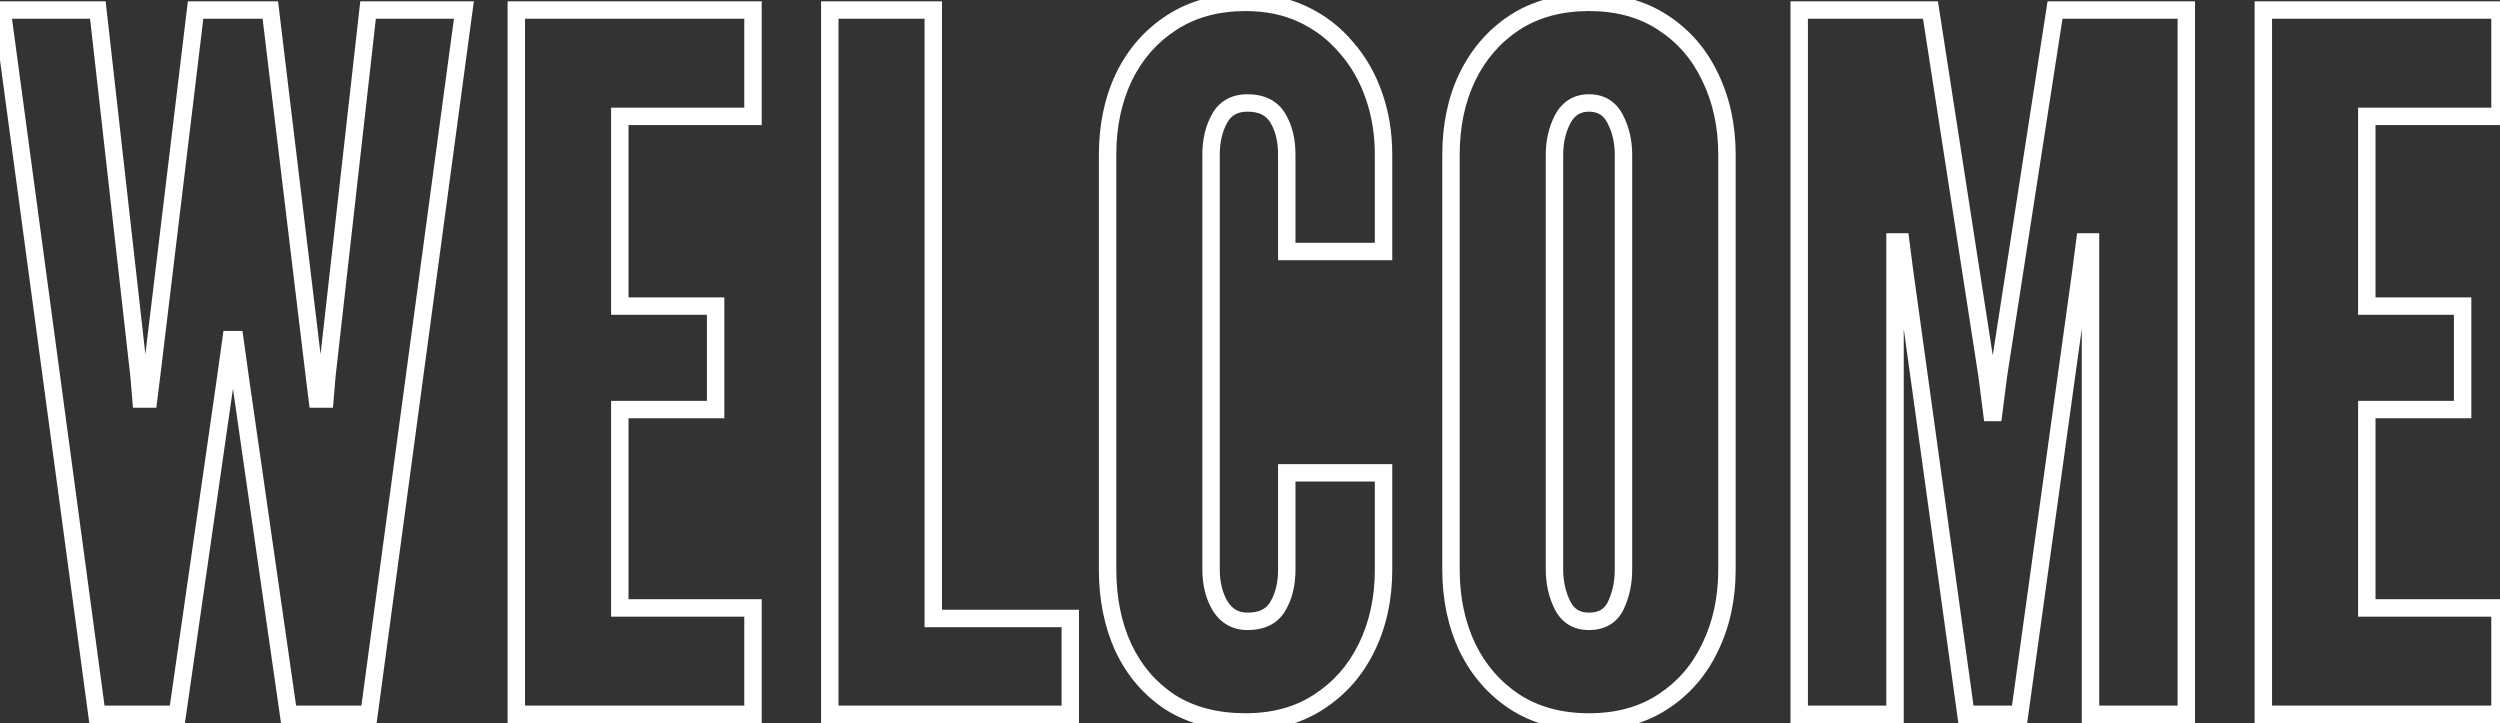 <svg width="574" height="166" viewBox="0 0 574 166" fill="none" xmlns="http://www.w3.org/2000/svg">
<rect x="0" y="0" width="574" height="166" fill="#333333" stroke="none"/>
<path d="M22.248 164L20.266 164.267L20.499 166H22.248V164ZM0.468 2.3V0.3H-1.819L-1.514 2.567L0.468 2.3ZM22.468 2.3L24.455 2.076L24.256 0.3H22.468V2.3ZM31.928 86.34L33.921 86.174L33.919 86.145L33.915 86.116L31.928 86.34ZM32.368 91.62L30.375 91.786L30.528 93.62H32.368V91.62ZM34.128 91.62V93.62H35.894L36.112 91.868L34.128 91.62ZM34.788 86.34L36.773 86.588L36.774 86.579L34.788 86.34ZM44.908 2.3V0.3H43.134L42.922 2.061L44.908 2.3ZM62.068 2.3L64.054 2.061L63.842 0.3H62.068V2.3ZM72.188 86.34L70.202 86.579L70.203 86.588L72.188 86.34ZM72.848 91.62L70.863 91.868L71.082 93.62H72.848V91.62ZM74.608 91.62V93.62H76.448L76.601 91.786L74.608 91.62ZM75.048 86.34L73.061 86.116L73.057 86.145L73.055 86.174L75.048 86.34ZM84.508 2.3V0.3H82.721L82.52 2.076L84.508 2.3ZM106.508 2.3L108.49 2.567L108.795 0.3H106.508V2.3ZM84.728 164V166H86.477L86.71 164.267L84.728 164ZM66.248 164L64.268 164.284L64.515 166H66.248V164ZM55.248 87.44L53.267 87.716L53.268 87.724L55.248 87.44ZM53.928 77.98L55.909 77.704L55.668 75.98H53.928V77.98ZM53.048 77.98V75.98H51.308L51.067 77.704L53.048 77.98ZM51.728 87.44L53.708 87.724L53.709 87.716L51.728 87.44ZM40.728 164V166H42.461L42.708 164.284L40.728 164ZM24.23 163.733L2.45 2.033L-1.514 2.567L20.266 164.267L24.23 163.733ZM0.468 4.3H22.468V0.3H0.468V4.3ZM20.48 2.524L29.941 86.564L33.915 86.116L24.455 2.076L20.48 2.524ZM29.935 86.506L30.375 91.786L34.361 91.454L33.921 86.174L29.935 86.506ZM32.368 93.62H34.128V89.62H32.368V93.62ZM36.112 91.868L36.773 86.588L32.803 86.092L32.143 91.372L36.112 91.868ZM36.774 86.579L46.894 2.539L42.922 2.061L32.802 86.101L36.774 86.579ZM44.908 4.3H62.068V0.3H44.908V4.3ZM60.082 2.539L70.202 86.579L74.174 86.101L64.054 2.061L60.082 2.539ZM70.203 86.588L70.863 91.868L74.832 91.372L74.172 86.092L70.203 86.588ZM72.848 93.62H74.608V89.62H72.848V93.62ZM76.601 91.786L77.041 86.506L73.055 86.174L72.615 91.454L76.601 91.786ZM77.035 86.564L86.495 2.524L82.52 2.076L73.061 86.116L77.035 86.564ZM84.508 4.3H106.508V0.3H84.508V4.3ZM104.526 2.033L82.746 163.733L86.71 164.267L108.49 2.567L104.526 2.033ZM84.728 162H66.248V166H84.728V162ZM68.228 163.716L57.228 87.156L53.268 87.724L64.268 164.284L68.228 163.716ZM57.229 87.164L55.909 77.704L51.947 78.256L53.267 87.716L57.229 87.164ZM53.928 75.98H53.048V79.98H53.928V75.98ZM51.067 77.704L49.747 87.164L53.709 87.716L55.029 78.256L51.067 77.704ZM49.748 87.156L38.748 163.716L42.708 164.284L53.708 87.724L49.748 87.156ZM40.728 162H22.248V166H40.728V162ZM118.546 164H116.546V166H118.546V164ZM118.546 2.3V0.3H116.546V2.3H118.546ZM172.886 2.3H174.886V0.3H172.886V2.3ZM172.886 26.72V28.72H174.886V26.72H172.886ZM142.306 26.72V24.72H140.306V26.72H142.306ZM142.306 70.28H140.306V72.28H142.306V70.28ZM164.306 70.28H166.306V68.28H164.306V70.28ZM164.306 94.04V96.04H166.306V94.04H164.306ZM142.306 94.04V92.04H140.306V94.04H142.306ZM142.306 139.58H140.306V141.58H142.306V139.58ZM172.886 139.58H174.886V137.58H172.886V139.58ZM172.886 164V166H174.886V164H172.886ZM120.546 164V2.3H116.546V164H120.546ZM118.546 4.3H172.886V0.3H118.546V4.3ZM170.886 2.3V26.72H174.886V2.3H170.886ZM172.886 24.72H142.306V28.72H172.886V24.72ZM140.306 26.72V70.28H144.306V26.72H140.306ZM142.306 72.28H164.306V68.28H142.306V72.28ZM162.306 70.28V94.04H166.306V70.28H162.306ZM164.306 92.04H142.306V96.04H164.306V92.04ZM140.306 94.04V139.58H144.306V94.04H140.306ZM142.306 141.58H172.886V137.58H142.306V141.58ZM170.886 139.58V164H174.886V139.58H170.886ZM172.886 162H118.546V166H172.886V162ZM190.519 164H188.519V166H190.519V164ZM190.519 2.3V0.3H188.519V2.3H190.519ZM214.279 2.3H216.279V0.3H214.279V2.3ZM214.279 142H212.279V144H214.279V142ZM245.739 142H247.739V140H245.739V142ZM245.739 164V166H247.739V164H245.739ZM192.519 164V2.3H188.519V164H192.519ZM190.519 4.3H214.279V0.3H190.519V4.3ZM212.279 2.3V142H216.279V2.3H212.279ZM214.279 144H245.739V140H214.279V144ZM243.739 142V164H247.739V142H243.739ZM245.739 162H190.519V166H245.739V162ZM268.712 161.25L267.614 162.922L267.629 162.932L267.645 162.942L268.712 161.25ZM257.932 148.71L256.113 149.543L256.118 149.554L256.123 149.564L257.932 148.71ZM258.042 17.7L256.243 16.826L256.238 16.836L256.233 16.846L258.042 17.7ZM269.042 5.16L267.956 3.48L267.956 3.48L269.042 5.16ZM309.082 10.88L307.551 12.167L307.567 12.186L307.583 12.204L309.082 10.88ZM315.462 21.99L313.571 22.642L313.574 22.652L315.462 21.99ZM317.662 57.74V59.74H319.662V57.74H317.662ZM295.442 57.74H293.442V59.74H295.442V57.74ZM293.352 27.05L291.646 28.095L291.646 28.095L293.352 27.05ZM280.042 27.16L278.298 26.18L278.298 26.18L280.042 27.16ZM280.152 139.14L278.432 140.161L278.443 140.181L278.456 140.2L280.152 139.14ZM293.352 139.25L291.646 138.205L291.634 138.225L291.622 138.246L293.352 139.25ZM295.442 108.56V106.56H293.442V108.56H295.442ZM317.662 108.56H319.662V106.56H317.662V108.56ZM313.812 148.6L312.013 147.726L312.013 147.726L313.812 148.6ZM302.812 161.14L301.726 159.46L301.72 159.464L301.714 159.468L302.812 161.14ZM285.982 163.76C279.537 163.76 274.168 162.327 269.779 159.558L267.645 162.942C272.789 166.186 278.932 167.76 285.982 167.76V163.76ZM269.809 159.578C265.436 156.708 262.083 152.817 259.74 147.856L256.123 149.564C258.767 155.163 262.6 159.632 267.614 162.922L269.809 159.578ZM259.75 147.877C257.466 142.894 256.302 137.208 256.302 130.78H252.302C252.302 137.698 253.557 143.966 256.113 149.543L259.75 147.877ZM256.302 130.78V35.52H252.302V130.78H256.302ZM256.302 35.52C256.302 29.177 257.498 23.534 259.85 18.554L256.233 16.846C253.598 22.426 252.302 28.663 252.302 35.52H256.302ZM259.84 18.574C262.253 13.611 265.678 9.714 270.127 6.84L267.956 3.48C262.872 6.766 258.963 11.229 256.243 16.826L259.84 18.574ZM270.127 6.84C274.524 3.999 279.781 2.54 285.982 2.54V-1.46C279.129 -1.46 273.093 0.161 267.956 3.48L270.127 6.84ZM285.982 2.54C290.642 2.54 294.744 3.408 298.328 5.099L300.035 1.481C295.846 -0.495 291.148 -1.46 285.982 -1.46V2.54ZM298.328 5.099C301.959 6.812 305.027 9.166 307.551 12.167L310.612 9.593C307.71 6.141 304.177 3.435 300.035 1.481L298.328 5.099ZM307.583 12.204C310.184 15.148 312.184 18.619 313.571 22.642L317.352 21.338C315.806 16.854 313.552 12.918 310.58 9.556L307.583 12.204ZM313.574 22.652C314.96 26.601 315.662 30.885 315.662 35.52H319.662C319.662 30.475 318.897 25.739 317.349 21.328L313.574 22.652ZM315.662 35.52V57.74H319.662V35.52H315.662ZM317.662 55.74H295.442V59.74H317.662V55.74ZM297.442 57.74V35.52H293.442V57.74H297.442ZM297.442 35.52C297.442 31.875 296.688 28.666 295.057 26.005L291.646 28.095C292.802 29.98 293.442 32.419 293.442 35.52H297.442ZM295.057 26.005C293.219 23.006 290.174 21.64 286.422 21.64V25.64C289.123 25.64 290.698 26.547 291.646 28.095L295.057 26.005ZM286.422 21.64C282.845 21.64 280.01 23.137 278.298 26.18L281.785 28.14C282.713 26.49 284.132 25.64 286.422 25.64V21.64ZM278.298 26.18C276.78 28.88 276.062 32.018 276.062 35.52H280.062C280.062 32.569 280.664 30.134 281.785 28.14L278.298 26.18ZM276.062 35.52V130.78H280.062V35.52H276.062ZM276.062 130.78C276.062 134.3 276.824 137.453 278.432 140.161L281.871 138.119C280.692 136.133 280.062 133.713 280.062 130.78H276.062ZM278.456 140.2C280.279 143.117 283.002 144.66 286.422 144.66V140.66C284.414 140.66 282.958 139.856 281.848 138.08L278.456 140.2ZM286.422 144.66C290.223 144.66 293.308 143.307 295.081 140.254L291.622 138.246C290.755 139.739 289.22 140.66 286.422 140.66V144.66ZM295.057 140.295C296.688 137.634 297.442 134.425 297.442 130.78H293.442C293.442 133.881 292.802 136.319 291.646 138.205L295.057 140.295ZM297.442 130.78V108.56H293.442V130.78H297.442ZM295.442 110.56H317.662V106.56H295.442V110.56ZM315.662 108.56V130.78H319.662V108.56H315.662ZM315.662 130.78C315.662 137.115 314.431 142.75 312.013 147.726L315.61 149.474C318.325 143.89 319.662 137.645 319.662 130.78H315.662ZM312.013 147.726C309.6 152.689 306.175 156.586 301.726 159.46L303.897 162.82C308.981 159.534 312.89 155.071 315.61 149.474L312.013 147.726ZM301.714 159.468C297.397 162.301 292.183 163.76 285.982 163.76V167.76C292.833 167.76 298.839 166.139 303.909 162.812L301.714 159.468ZM347.779 161.14L346.682 162.812L346.688 162.816L346.694 162.82L347.779 161.14ZM336.889 148.6L335.081 149.454L335.086 149.464L335.09 149.474L336.889 148.6ZM336.889 17.7L335.09 16.826L335.085 16.836L336.889 17.7ZM347.779 5.16L346.694 3.48L346.688 3.484L346.682 3.488L347.779 5.16ZM381.769 5.16L380.672 6.832L380.678 6.836L380.684 6.84L381.769 5.16ZM392.659 17.7L390.851 18.554L390.856 18.564L390.86 18.574L392.659 17.7ZM392.659 148.6L390.86 147.726L390.856 147.736L390.851 147.746L392.659 148.6ZM381.769 161.14L380.684 159.46L380.678 159.464L380.672 159.468L381.769 161.14ZM370.989 139.03L372.789 139.903L372.794 139.892L372.799 139.882L370.989 139.03ZM370.879 27.38L369.09 28.274L369.096 28.285L369.101 28.296L370.879 27.38ZM358.779 27.38L357.012 26.444L357.006 26.454L357.001 26.464L358.779 27.38ZM358.779 139.03L356.99 139.924L356.996 139.935L357.001 139.946L358.779 139.03ZM364.829 163.76C358.55 163.76 353.258 162.299 348.865 159.46L346.694 162.82C351.834 166.141 357.908 167.76 364.829 167.76V163.76ZM348.877 159.468C344.499 156.595 341.105 152.697 338.688 147.726L335.09 149.474C337.807 155.063 341.673 159.525 346.682 162.812L348.877 159.468ZM338.698 147.746C336.346 142.766 335.149 137.123 335.149 130.78H331.149C331.149 137.637 332.446 143.874 335.081 149.454L338.698 147.746ZM335.149 130.78V35.52H331.149V130.78H335.149ZM335.149 35.52C335.149 29.099 336.348 23.462 338.693 18.564L335.085 16.836C332.444 22.352 331.149 28.594 331.149 35.52H335.149ZM338.688 18.574C341.105 13.603 344.499 9.705 348.877 6.832L346.682 3.488C341.673 6.775 337.807 11.237 335.09 16.826L338.688 18.574ZM348.865 6.84C353.258 4.001 358.55 2.54 364.829 2.54V-1.46C357.908 -1.46 351.834 0.159 346.694 3.48L348.865 6.84ZM364.829 2.54C371.109 2.54 376.358 4.001 380.672 6.832L382.867 3.488C377.793 0.159 371.749 -1.46 364.829 -1.46V2.54ZM380.684 6.84C385.128 9.711 388.512 13.601 390.851 18.554L394.468 16.846C391.82 11.239 387.944 6.769 382.855 3.48L380.684 6.84ZM390.86 18.574C393.279 23.55 394.509 29.185 394.509 35.52H398.509C398.509 28.655 397.173 22.41 394.458 16.826L390.86 18.574ZM394.509 35.52V130.78H398.509V35.52H394.509ZM394.509 130.78C394.509 137.115 393.279 142.75 390.86 147.726L394.458 149.474C397.173 143.89 398.509 137.645 398.509 130.78H394.509ZM390.851 147.746C388.512 152.699 385.128 156.589 380.684 159.46L382.855 162.82C387.944 159.531 391.82 155.061 394.468 149.454L390.851 147.746ZM380.672 159.468C376.358 162.299 371.109 163.76 364.829 163.76V167.76C371.749 167.76 377.793 166.141 382.867 162.812L380.672 159.468ZM364.829 144.66C366.571 144.66 368.187 144.299 369.585 143.476C370.993 142.646 372.053 141.42 372.789 139.903L369.19 138.157C368.752 139.06 368.199 139.649 367.554 140.029C366.899 140.416 366.021 140.66 364.829 140.66V144.66ZM372.799 139.882C374.109 137.098 374.749 134.054 374.749 130.78H370.749C370.749 133.519 370.216 135.975 369.18 138.178L372.799 139.882ZM374.749 130.78V35.52H370.749V130.78H374.749ZM374.749 35.52C374.749 32.228 374.065 29.196 372.657 26.464L369.101 28.296C370.187 30.404 370.749 32.798 370.749 35.52H374.749ZM372.668 26.486C371.908 24.966 370.859 23.724 369.483 22.874C368.107 22.023 366.528 21.64 364.829 21.64V25.64C365.917 25.64 366.74 25.88 367.38 26.276C368.021 26.672 368.604 27.301 369.09 28.274L372.668 26.486ZM364.829 21.64C363.156 21.64 361.598 22.028 360.23 22.874C358.866 23.717 357.806 24.943 357.012 26.444L360.547 28.316C361.072 27.323 361.68 26.68 362.333 26.276C362.982 25.875 363.789 25.64 364.829 25.64V21.64ZM357.001 26.464C355.594 29.196 354.909 32.228 354.909 35.52H358.909C358.909 32.798 359.471 30.404 360.557 28.296L357.001 26.464ZM354.909 35.52V130.78H358.909V35.52H354.909ZM354.909 130.78C354.909 134.072 355.594 137.132 356.99 139.924L360.568 138.136C359.471 135.941 358.909 133.501 358.909 130.78H354.909ZM357.001 139.946C357.768 141.434 358.823 142.642 360.198 143.467C361.57 144.291 363.141 144.66 364.829 144.66V140.66C363.731 140.66 362.9 140.424 362.256 140.038C361.614 139.653 361.037 139.046 360.557 138.114L357.001 139.946ZM413.097 164H411.097V166H413.097V164ZM413.097 2.3V0.3H411.097V2.3H413.097ZM443.237 2.3L445.213 1.994L444.951 0.3H443.237V2.3ZM456.217 86.12L458.201 85.866L458.197 85.84L458.193 85.814L456.217 86.12ZM457.317 94.7L455.333 94.954L455.557 96.7H457.317V94.7ZM457.757 94.7V96.7H459.517L459.741 94.954L457.757 94.7ZM458.857 86.12L456.88 85.814L456.876 85.84L456.873 85.866L458.857 86.12ZM471.837 2.3V0.3H470.123L469.86 1.994L471.837 2.3ZM501.977 2.3H503.977V0.3H501.977V2.3ZM501.977 164V166H503.977V164H501.977ZM479.977 164H477.977V166H479.977V164ZM479.977 55.54H481.977V53.54H479.977V55.54ZM478.657 55.54V53.54H476.898L476.673 55.284L478.657 55.54ZM477.777 62.36L479.758 62.634L479.759 62.625L479.76 62.616L477.777 62.36ZM463.697 164V166H465.439L465.678 164.274L463.697 164ZM451.377 164L449.396 164.274L449.635 166H451.377V164ZM437.297 62.36L435.313 62.616L435.315 62.625L435.316 62.634L437.297 62.36ZM436.417 55.54L438.4 55.284L438.175 53.54H436.417V55.54ZM435.097 55.54V53.54H433.097V55.54H435.097ZM435.097 164V166H437.097V164H435.097ZM415.097 164V2.3H411.097V164H415.097ZM413.097 4.3H443.237V0.3H413.097V4.3ZM441.26 2.606L454.24 86.426L458.193 85.814L445.213 1.994L441.26 2.606ZM454.233 86.374L455.333 94.954L459.301 94.446L458.201 85.866L454.233 86.374ZM457.317 96.7H457.757V92.7H457.317V96.7ZM459.741 94.954L460.841 86.374L456.873 85.866L455.773 94.446L459.741 94.954ZM460.833 86.426L473.813 2.606L469.86 1.994L456.88 85.814L460.833 86.426ZM471.837 4.3H501.977V0.3H471.837V4.3ZM499.977 2.3V164H503.977V2.3H499.977ZM501.977 162H479.977V166H501.977V162ZM481.977 164V55.54H477.977V164H481.977ZM479.977 53.54H478.657V57.54H479.977V53.54ZM476.673 55.284L475.793 62.104L479.76 62.616L480.64 55.796L476.673 55.284ZM475.796 62.086L461.716 163.726L465.678 164.274L479.758 62.634L475.796 62.086ZM463.697 162H451.377V166H463.697V162ZM453.358 163.726L439.278 62.086L435.316 62.634L449.396 164.274L453.358 163.726ZM439.28 62.104L438.4 55.284L434.433 55.796L435.313 62.616L439.28 62.104ZM436.417 53.54H435.097V57.54H436.417V53.54ZM433.097 55.54V164H437.097V55.54H433.097ZM435.097 162H413.097V166H435.097V162ZM519.659 164H517.659V166H519.659V164ZM519.659 2.3V0.3H517.659V2.3H519.659ZM573.999 2.3H575.999V0.3H573.999V2.3ZM573.999 26.72V28.72H575.999V26.72H573.999ZM543.419 26.72V24.72H541.419V26.72H543.419ZM543.419 70.28H541.419V72.28H543.419V70.28ZM565.419 70.28H567.419V68.28H565.419V70.28ZM565.419 94.04V96.04H567.419V94.04H565.419ZM543.419 94.04V92.04H541.419V94.04H543.419ZM543.419 139.58H541.419V141.58H543.419V139.58ZM573.999 139.58H575.999V137.58H573.999V139.58ZM573.999 164V166H575.999V164H573.999ZM521.659 164V2.3H517.659V164H521.659ZM519.659 4.3H573.999V0.3H519.659V4.3ZM571.999 2.3V26.72H575.999V2.3H571.999ZM573.999 24.72H543.419V28.72H573.999V24.72ZM541.419 26.72V70.28H545.419V26.72H541.419ZM543.419 72.28H565.419V68.28H543.419V72.28ZM563.419 70.28V94.04H567.419V70.28H563.419ZM565.419 92.04H543.419V96.04H565.419V92.04ZM541.419 94.04V139.58H545.419V94.04H541.419ZM543.419 141.58H573.999V137.58H543.419V141.58ZM571.999 139.58V164H575.999V139.58H571.999ZM573.999 162H519.659V166H573.999V162Z" fill="white"/>
</svg>
